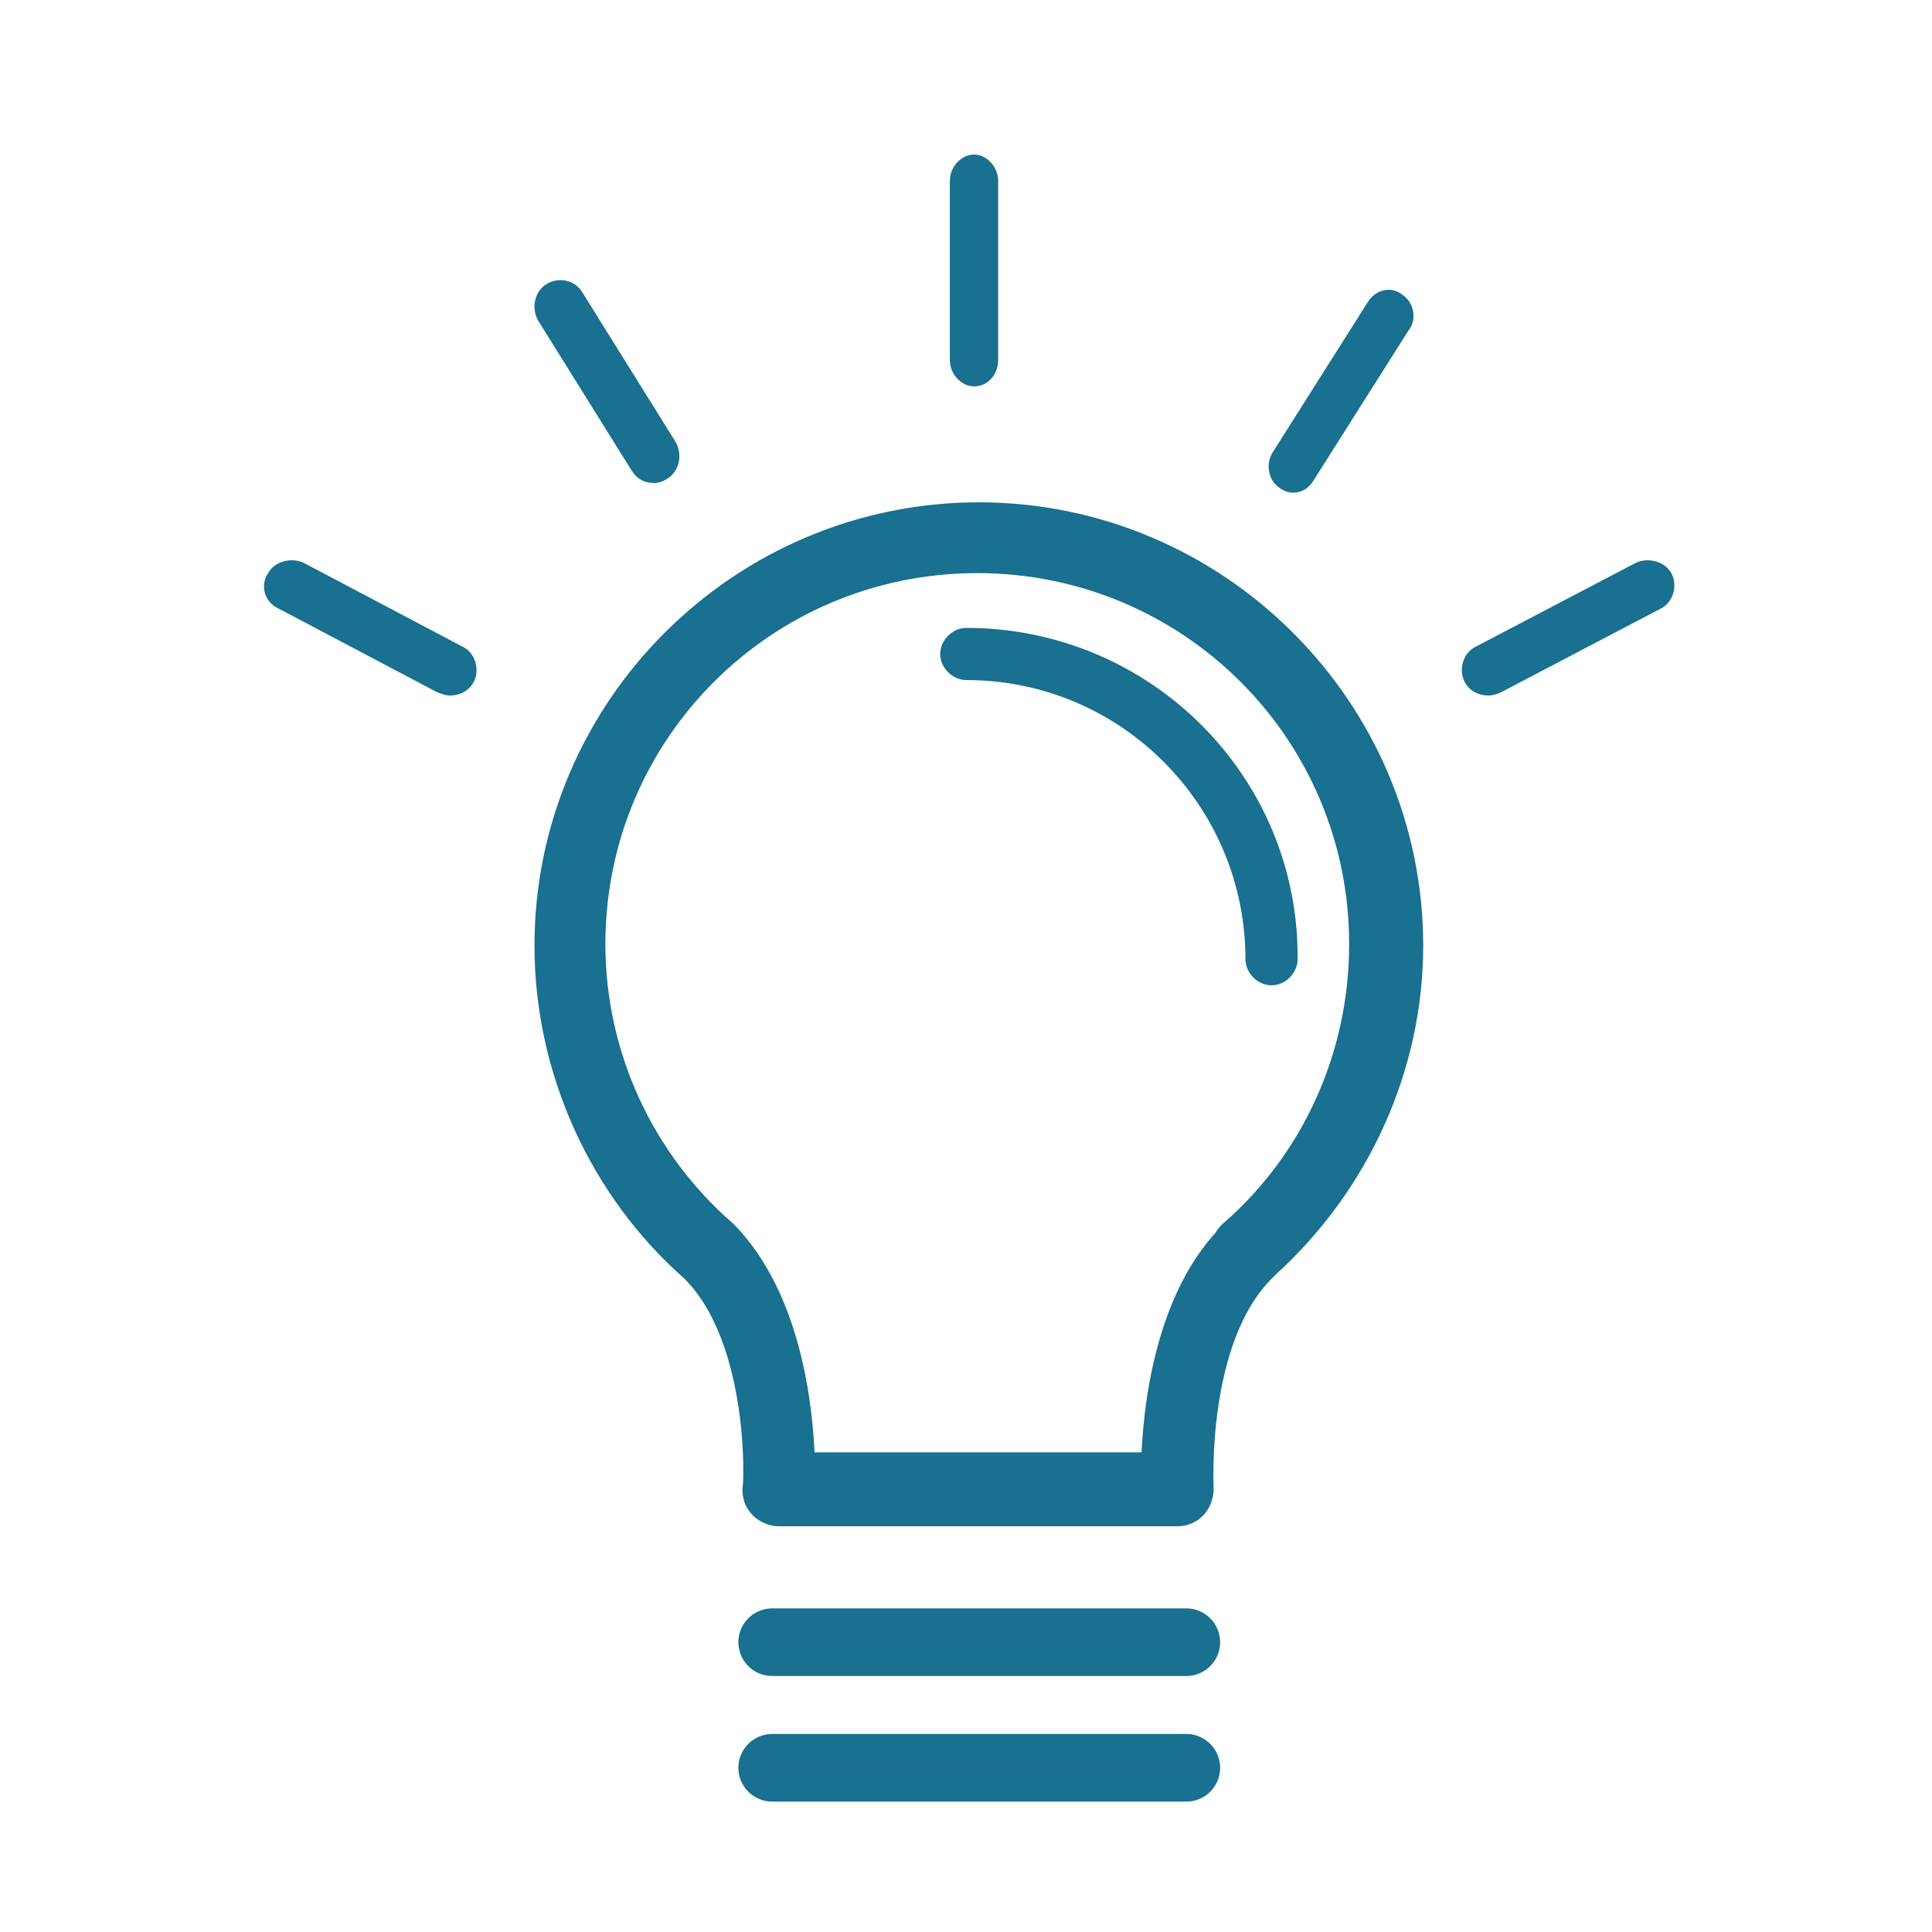 <svg xmlns="http://www.w3.org/2000/svg" width="200" height="200" viewBox="0 0 200 200">
  <g fill="none" fill-rule="evenodd">
    <g fill="#197090" fill-rule="nonzero" transform="translate(27 16)">
      <path stroke="#197090" stroke-width="2" d="M74.329,37 C49.563,37 29.329,57.186 29.329,81.894 C29.329,94.814 34.994,107.248 44.545,115.646 C51.667,122.752 51.02,137.932 50.858,138.093 C50.858,138.901 51.02,139.547 51.667,140.193 C52.153,140.677 52.962,141 53.61,141 L94.887,141 C95.696,141 96.343,140.677 96.829,140.193 C97.315,139.708 97.638,138.901 97.638,138.093 C97.638,137.932 96.829,122.752 103.951,115.646 C104.113,115.484 104.275,115.323 104.437,115.161 C113.825,106.602 119.329,94.491 119.329,81.894 C119.329,57.186 99.095,37 74.329,37 Z M100.228,111.447 C100.066,111.609 99.743,111.932 99.743,112.093 C93.43,118.876 92.297,130.019 92.135,135.348 L56.361,135.348 C56.199,130.019 55.066,118.391 48.268,111.447 C39.689,104.019 34.671,93.199 34.671,81.733 C34.671,59.932 52.315,42.329 74.167,42.329 C96.02,42.329 113.664,59.932 113.664,81.733 C113.664,93.199 108.807,104.019 100.228,111.447 Z"/>
      <path d="M73.028 49C71.599 49 70.329 50.27 70.329 51.7 70.329 53.129 71.599 54.399 73.028 54.399 89.067 54.399 101.929 67.421 101.929 83.3 101.929 84.73 103.199 86 104.628 86 106.057 86 107.328 84.73 107.328 83.3 107.487 64.403 92.084 49 73.028 49zM73.829 24C75.3 24 76.329 22.72 76.329 21.28L76.329 2.72C76.329 1.28 75.153 0 73.829 0 72.505 0 71.329 1.28 71.329 2.72L71.329 21.28C71.329 22.72 72.505 24 73.829 24zM118.183 14.519C116.958 13.551 115.427 14.035 114.661 15.164L104.863 30.646C103.945 31.936 104.251 33.71 105.475 34.516 105.935 34.839 106.394 35 106.853 35 107.772 35 108.537 34.516 108.997 33.71L118.795 18.228C119.713 17.099 119.407 15.325 118.183 14.519zM40.728 34C41.194 34 41.661 33.841 42.127 33.522 43.372 32.725 43.683 30.971 42.905 29.696L33.263 14.232C32.485 12.956 30.775 12.637 29.531 13.435 28.286 14.232 27.975 15.985 28.753 17.261L38.395 32.725C39.017 33.681 39.795 34 40.728 34zM20.903 50.953L4.464 42.278C3.162 41.647 1.372 42.121.721 43.382-.093 44.644.396 46.379 1.86 47.01L18.299 55.685C18.787 55.842 19.112 56 19.601 56 20.577 56 21.554 55.527 22.042 54.581 22.693 53.319 22.205 51.584 20.903 50.953zM146.043 43.382C145.393 42.121 143.608 41.647 142.309 42.278L125.752 50.953C124.453 51.584 123.966 53.319 124.615 54.581 125.102 55.527 126.076 56 127.05 56 127.537 56 128.024 55.842 128.349 55.685L144.906 47.01C146.205 46.379 146.692 44.644 146.043 43.382z"/>
    </g>
    <line x1="79.936" x2="122.807" y1="170" y2="170" stroke="#197090" stroke-linecap="round" stroke-width="7"/>
    <line x1="79.936" x2="122.807" y1="183" y2="183" stroke="#197090" stroke-linecap="round" stroke-width="7"/>
  </g>
</svg>
